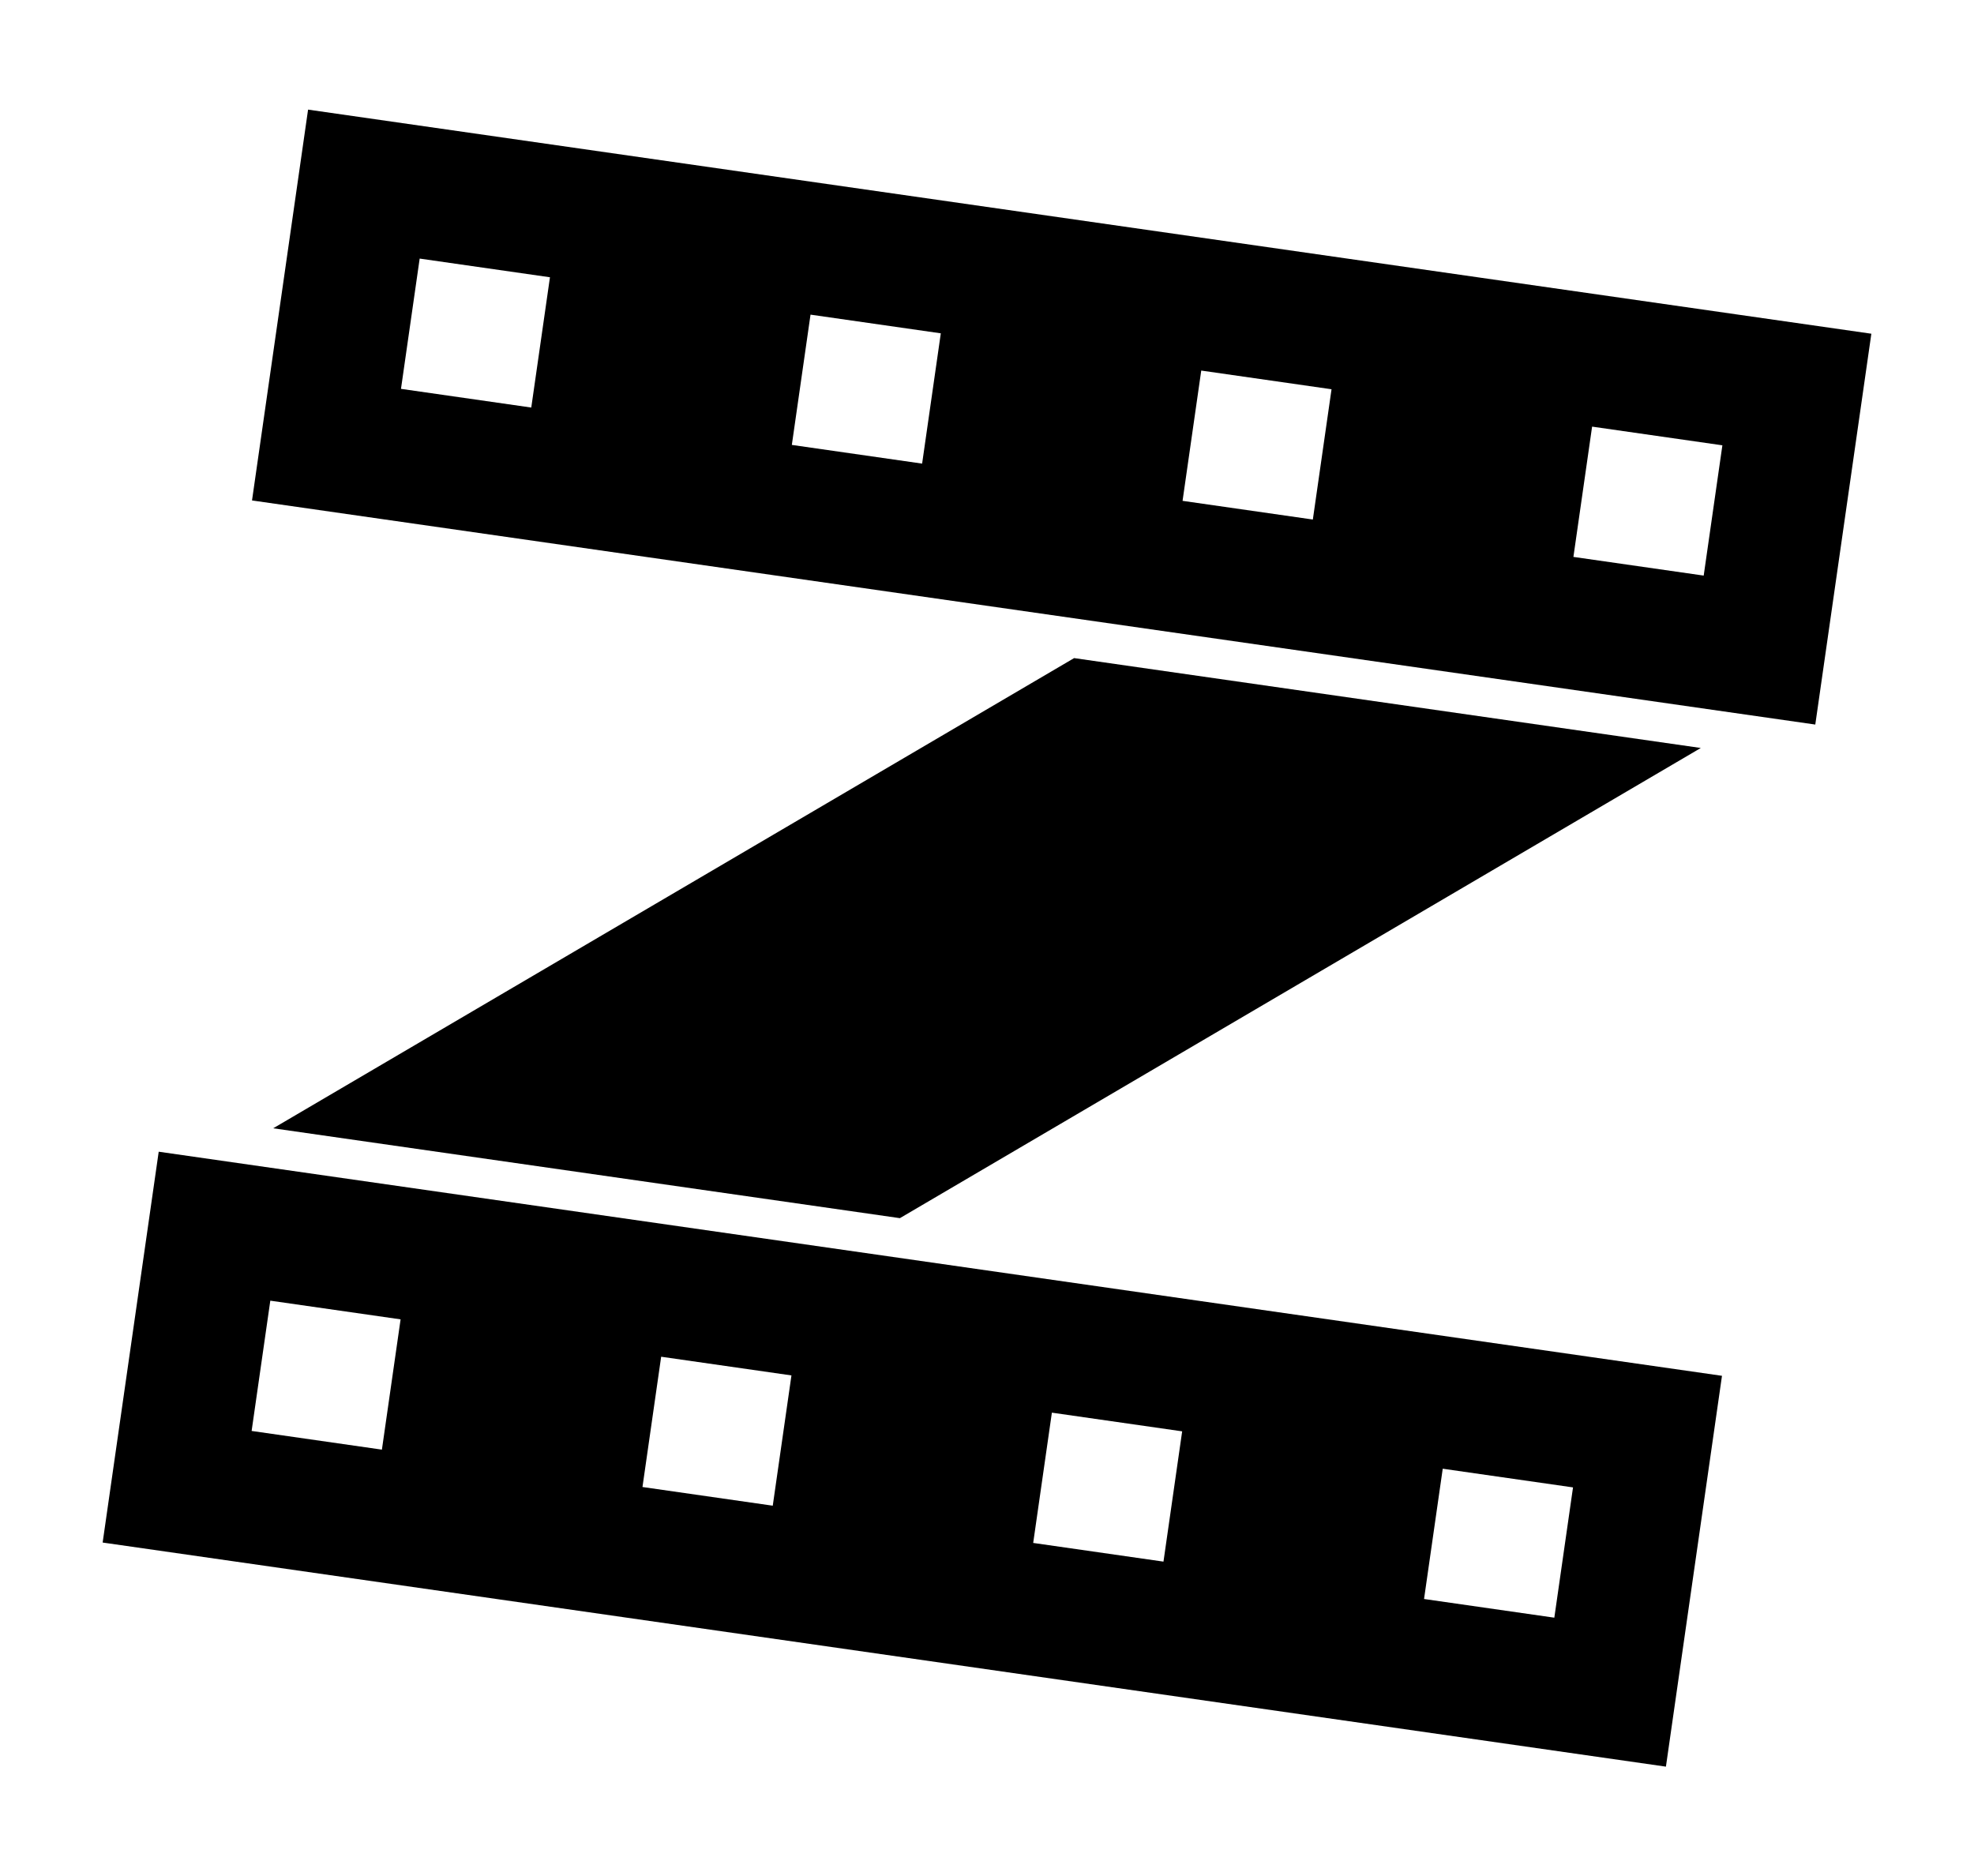 <?xml version="1.0" encoding="utf-8"?>
<!-- Generator: Adobe Illustrator 26.3.1, SVG Export Plug-In . SVG Version: 6.00 Build 0)  -->
<svg version="1.1" xmlns="http://www.w3.org/2000/svg" xmlns:xlink="http://www.w3.org/1999/xlink" x="0px" y="0px" width="15px"
	 height="14.258px" viewBox="0 0 15 14.258" style="enable-background:new 0 0 15 14.258;" xml:space="preserve">
<g id="Layer_2">
</g>
<g id="Layer_1">
	<g>
		<polygon points="6.838,9.257 12.924,5.684 8.162,5.001 2.076,8.574 		"/>
		<path d="M1.206,8.752l-0.426,2.97l11.879,1.703l0.426-2.97L1.206,8.752z M2.902,11.016l-0.99-0.142l0.142-0.99l0.99,0.142
			L2.902,11.016z M5.872,11.442L4.882,11.3l0.142-0.99l0.99,0.142L5.872,11.442z M8.841,11.867l-0.99-0.142l0.142-0.99l0.99,0.142
			L8.841,11.867z M11.811,12.293l-0.99-0.142l0.142-0.99l0.99,0.142L11.811,12.293z"/>
		<path d="M2.341,0.833l-0.426,2.97l11.879,1.703l0.426-2.97L2.341,0.833z M4.037,3.097l-0.99-0.142l0.142-0.99l0.99,0.142
			L4.037,3.097z M7.007,3.523l-0.99-0.142l0.142-0.99l0.99,0.142L7.007,3.523z M9.976,3.948l-0.99-0.142l0.142-0.99l0.99,0.142
			L9.976,3.948z M12.946,4.374l-0.99-0.142l0.142-0.99l0.99,0.142L12.946,4.374z"/>
	</g>
</g>
</svg>
